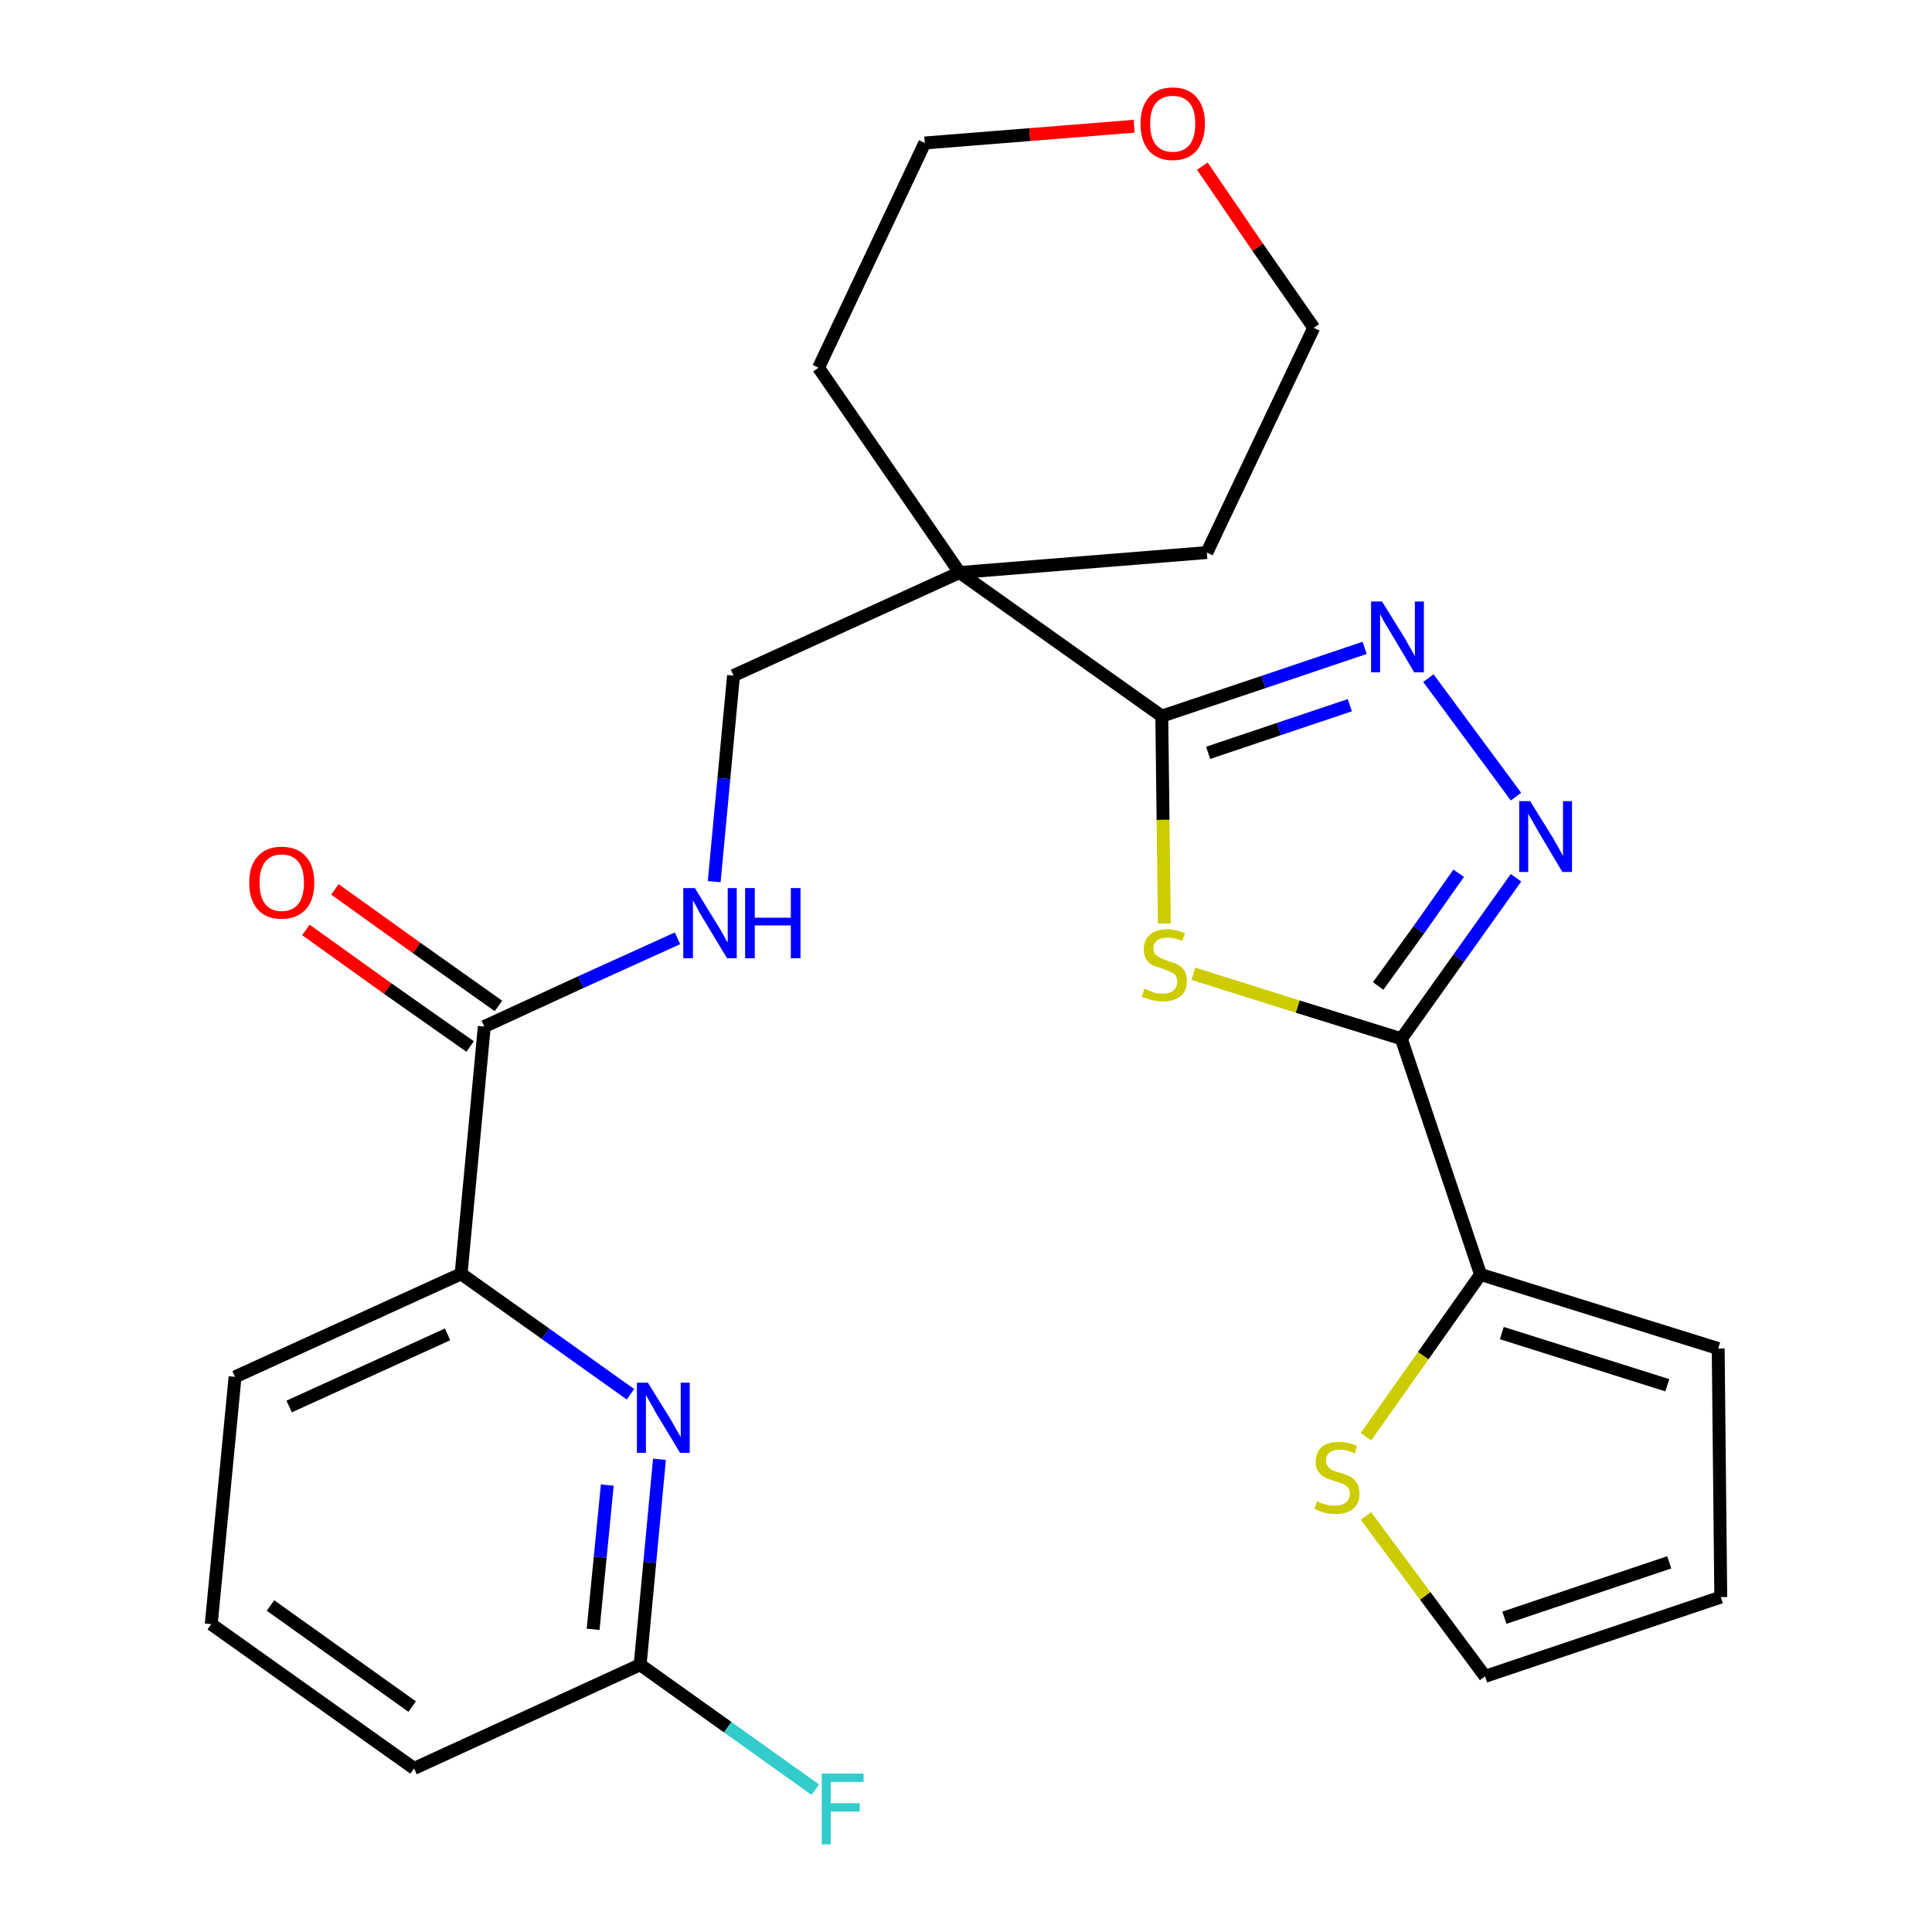 <?xml version='1.0' encoding='iso-8859-1'?>
<svg version='1.1' baseProfile='full'
              xmlns='http://www.w3.org/2000/svg'
                      xmlns:rdkit='http://www.rdkit.org/xml'
                      xmlns:xlink='http://www.w3.org/1999/xlink'
                  xml:space='preserve'
width='300px' height='300px' viewBox='0 0 300 300'>
<!-- END OF HEADER -->
<path class='bond-0 atom-0 atom-1' d='M 47.5,144.4 L 60.2,153.5' style='fill:none;fill-rule:evenodd;stroke:#FF0000;stroke-width:2.0px;stroke-linecap:butt;stroke-linejoin:miter;stroke-opacity:1' />
<path class='bond-0 atom-0 atom-1' d='M 60.2,153.5 L 73.0,162.5' style='fill:none;fill-rule:evenodd;stroke:#000000;stroke-width:2.0px;stroke-linecap:butt;stroke-linejoin:miter;stroke-opacity:1' />
<path class='bond-0 atom-0 atom-1' d='M 52.0,138.1 L 64.7,147.2' style='fill:none;fill-rule:evenodd;stroke:#FF0000;stroke-width:2.0px;stroke-linecap:butt;stroke-linejoin:miter;stroke-opacity:1' />
<path class='bond-0 atom-0 atom-1' d='M 64.7,147.2 L 77.4,156.2' style='fill:none;fill-rule:evenodd;stroke:#000000;stroke-width:2.0px;stroke-linecap:butt;stroke-linejoin:miter;stroke-opacity:1' />
<path class='bond-1 atom-1 atom-2' d='M 75.2,159.4 L 90.2,152.5' style='fill:none;fill-rule:evenodd;stroke:#000000;stroke-width:2.0px;stroke-linecap:butt;stroke-linejoin:miter;stroke-opacity:1' />
<path class='bond-1 atom-1 atom-2' d='M 90.2,152.5 L 105.2,145.7' style='fill:none;fill-rule:evenodd;stroke:#0000FF;stroke-width:2.0px;stroke-linecap:butt;stroke-linejoin:miter;stroke-opacity:1' />
<path class='bond-19 atom-1 atom-20' d='M 75.2,159.4 L 71.6,197.8' style='fill:none;fill-rule:evenodd;stroke:#000000;stroke-width:2.0px;stroke-linecap:butt;stroke-linejoin:miter;stroke-opacity:1' />
<path class='bond-2 atom-2 atom-3' d='M 110.9,136.9 L 112.4,120.9' style='fill:none;fill-rule:evenodd;stroke:#0000FF;stroke-width:2.0px;stroke-linecap:butt;stroke-linejoin:miter;stroke-opacity:1' />
<path class='bond-2 atom-2 atom-3' d='M 112.4,120.9 L 113.9,104.9' style='fill:none;fill-rule:evenodd;stroke:#000000;stroke-width:2.0px;stroke-linecap:butt;stroke-linejoin:miter;stroke-opacity:1' />
<path class='bond-3 atom-3 atom-4' d='M 113.9,104.9 L 149.0,88.9' style='fill:none;fill-rule:evenodd;stroke:#000000;stroke-width:2.0px;stroke-linecap:butt;stroke-linejoin:miter;stroke-opacity:1' />
<path class='bond-4 atom-4 atom-5' d='M 149.0,88.9 L 180.4,111.2' style='fill:none;fill-rule:evenodd;stroke:#000000;stroke-width:2.0px;stroke-linecap:butt;stroke-linejoin:miter;stroke-opacity:1' />
<path class='bond-14 atom-4 atom-15' d='M 149.0,88.9 L 127.1,57.1' style='fill:none;fill-rule:evenodd;stroke:#000000;stroke-width:2.0px;stroke-linecap:butt;stroke-linejoin:miter;stroke-opacity:1' />
<path class='bond-26 atom-19 atom-4' d='M 187.4,85.8 L 149.0,88.9' style='fill:none;fill-rule:evenodd;stroke:#000000;stroke-width:2.0px;stroke-linecap:butt;stroke-linejoin:miter;stroke-opacity:1' />
<path class='bond-5 atom-5 atom-6' d='M 180.4,111.2 L 196.2,105.9' style='fill:none;fill-rule:evenodd;stroke:#000000;stroke-width:2.0px;stroke-linecap:butt;stroke-linejoin:miter;stroke-opacity:1' />
<path class='bond-5 atom-5 atom-6' d='M 196.2,105.9 L 211.9,100.6' style='fill:none;fill-rule:evenodd;stroke:#0000FF;stroke-width:2.0px;stroke-linecap:butt;stroke-linejoin:miter;stroke-opacity:1' />
<path class='bond-5 atom-5 atom-6' d='M 187.6,116.9 L 198.6,113.2' style='fill:none;fill-rule:evenodd;stroke:#000000;stroke-width:2.0px;stroke-linecap:butt;stroke-linejoin:miter;stroke-opacity:1' />
<path class='bond-5 atom-5 atom-6' d='M 198.6,113.2 L 209.6,109.5' style='fill:none;fill-rule:evenodd;stroke:#0000FF;stroke-width:2.0px;stroke-linecap:butt;stroke-linejoin:miter;stroke-opacity:1' />
<path class='bond-28 atom-14 atom-5' d='M 180.8,143.4 L 180.6,127.3' style='fill:none;fill-rule:evenodd;stroke:#CCCC00;stroke-width:2.0px;stroke-linecap:butt;stroke-linejoin:miter;stroke-opacity:1' />
<path class='bond-28 atom-14 atom-5' d='M 180.6,127.3 L 180.4,111.2' style='fill:none;fill-rule:evenodd;stroke:#000000;stroke-width:2.0px;stroke-linecap:butt;stroke-linejoin:miter;stroke-opacity:1' />
<path class='bond-6 atom-6 atom-7' d='M 221.8,105.3 L 235.4,123.7' style='fill:none;fill-rule:evenodd;stroke:#0000FF;stroke-width:2.0px;stroke-linecap:butt;stroke-linejoin:miter;stroke-opacity:1' />
<path class='bond-7 atom-7 atom-8' d='M 235.4,136.3 L 226.5,148.8' style='fill:none;fill-rule:evenodd;stroke:#0000FF;stroke-width:2.0px;stroke-linecap:butt;stroke-linejoin:miter;stroke-opacity:1' />
<path class='bond-7 atom-7 atom-8' d='M 226.5,148.8 L 217.6,161.3' style='fill:none;fill-rule:evenodd;stroke:#000000;stroke-width:2.0px;stroke-linecap:butt;stroke-linejoin:miter;stroke-opacity:1' />
<path class='bond-7 atom-7 atom-8' d='M 226.5,135.6 L 220.3,144.4' style='fill:none;fill-rule:evenodd;stroke:#0000FF;stroke-width:2.0px;stroke-linecap:butt;stroke-linejoin:miter;stroke-opacity:1' />
<path class='bond-7 atom-7 atom-8' d='M 220.3,144.4 L 214.0,153.1' style='fill:none;fill-rule:evenodd;stroke:#000000;stroke-width:2.0px;stroke-linecap:butt;stroke-linejoin:miter;stroke-opacity:1' />
<path class='bond-8 atom-8 atom-9' d='M 217.6,161.3 L 229.9,197.9' style='fill:none;fill-rule:evenodd;stroke:#000000;stroke-width:2.0px;stroke-linecap:butt;stroke-linejoin:miter;stroke-opacity:1' />
<path class='bond-13 atom-8 atom-14' d='M 217.6,161.3 L 201.5,156.3' style='fill:none;fill-rule:evenodd;stroke:#000000;stroke-width:2.0px;stroke-linecap:butt;stroke-linejoin:miter;stroke-opacity:1' />
<path class='bond-13 atom-8 atom-14' d='M 201.5,156.3 L 185.3,151.2' style='fill:none;fill-rule:evenodd;stroke:#CCCC00;stroke-width:2.0px;stroke-linecap:butt;stroke-linejoin:miter;stroke-opacity:1' />
<path class='bond-9 atom-9 atom-10' d='M 229.9,197.9 L 266.8,209.4' style='fill:none;fill-rule:evenodd;stroke:#000000;stroke-width:2.0px;stroke-linecap:butt;stroke-linejoin:miter;stroke-opacity:1' />
<path class='bond-9 atom-9 atom-10' d='M 233.2,207.0 L 258.9,215.1' style='fill:none;fill-rule:evenodd;stroke:#000000;stroke-width:2.0px;stroke-linecap:butt;stroke-linejoin:miter;stroke-opacity:1' />
<path class='bond-29 atom-13 atom-9' d='M 212.1,223.1 L 221.0,210.5' style='fill:none;fill-rule:evenodd;stroke:#CCCC00;stroke-width:2.0px;stroke-linecap:butt;stroke-linejoin:miter;stroke-opacity:1' />
<path class='bond-29 atom-13 atom-9' d='M 221.0,210.5 L 229.9,197.9' style='fill:none;fill-rule:evenodd;stroke:#000000;stroke-width:2.0px;stroke-linecap:butt;stroke-linejoin:miter;stroke-opacity:1' />
<path class='bond-10 atom-10 atom-11' d='M 266.8,209.4 L 267.2,248.0' style='fill:none;fill-rule:evenodd;stroke:#000000;stroke-width:2.0px;stroke-linecap:butt;stroke-linejoin:miter;stroke-opacity:1' />
<path class='bond-11 atom-11 atom-12' d='M 267.2,248.0 L 230.6,260.3' style='fill:none;fill-rule:evenodd;stroke:#000000;stroke-width:2.0px;stroke-linecap:butt;stroke-linejoin:miter;stroke-opacity:1' />
<path class='bond-11 atom-11 atom-12' d='M 259.2,242.6 L 233.6,251.2' style='fill:none;fill-rule:evenodd;stroke:#000000;stroke-width:2.0px;stroke-linecap:butt;stroke-linejoin:miter;stroke-opacity:1' />
<path class='bond-12 atom-12 atom-13' d='M 230.6,260.3 L 221.3,247.8' style='fill:none;fill-rule:evenodd;stroke:#000000;stroke-width:2.0px;stroke-linecap:butt;stroke-linejoin:miter;stroke-opacity:1' />
<path class='bond-12 atom-12 atom-13' d='M 221.3,247.8 L 212.1,235.4' style='fill:none;fill-rule:evenodd;stroke:#CCCC00;stroke-width:2.0px;stroke-linecap:butt;stroke-linejoin:miter;stroke-opacity:1' />
<path class='bond-15 atom-15 atom-16' d='M 127.1,57.1 L 143.6,22.2' style='fill:none;fill-rule:evenodd;stroke:#000000;stroke-width:2.0px;stroke-linecap:butt;stroke-linejoin:miter;stroke-opacity:1' />
<path class='bond-16 atom-16 atom-17' d='M 143.6,22.2 L 159.9,20.9' style='fill:none;fill-rule:evenodd;stroke:#000000;stroke-width:2.0px;stroke-linecap:butt;stroke-linejoin:miter;stroke-opacity:1' />
<path class='bond-16 atom-16 atom-17' d='M 159.9,20.9 L 176.1,19.6' style='fill:none;fill-rule:evenodd;stroke:#FF0000;stroke-width:2.0px;stroke-linecap:butt;stroke-linejoin:miter;stroke-opacity:1' />
<path class='bond-17 atom-17 atom-18' d='M 186.7,25.8 L 195.3,38.4' style='fill:none;fill-rule:evenodd;stroke:#FF0000;stroke-width:2.0px;stroke-linecap:butt;stroke-linejoin:miter;stroke-opacity:1' />
<path class='bond-17 atom-17 atom-18' d='M 195.3,38.4 L 204.0,50.9' style='fill:none;fill-rule:evenodd;stroke:#000000;stroke-width:2.0px;stroke-linecap:butt;stroke-linejoin:miter;stroke-opacity:1' />
<path class='bond-18 atom-18 atom-19' d='M 204.0,50.9 L 187.4,85.8' style='fill:none;fill-rule:evenodd;stroke:#000000;stroke-width:2.0px;stroke-linecap:butt;stroke-linejoin:miter;stroke-opacity:1' />
<path class='bond-20 atom-20 atom-21' d='M 71.6,197.8 L 36.5,213.8' style='fill:none;fill-rule:evenodd;stroke:#000000;stroke-width:2.0px;stroke-linecap:butt;stroke-linejoin:miter;stroke-opacity:1' />
<path class='bond-20 atom-20 atom-21' d='M 69.5,207.2 L 44.9,218.4' style='fill:none;fill-rule:evenodd;stroke:#000000;stroke-width:2.0px;stroke-linecap:butt;stroke-linejoin:miter;stroke-opacity:1' />
<path class='bond-27 atom-26 atom-20' d='M 97.9,216.5 L 84.7,207.1' style='fill:none;fill-rule:evenodd;stroke:#0000FF;stroke-width:2.0px;stroke-linecap:butt;stroke-linejoin:miter;stroke-opacity:1' />
<path class='bond-27 atom-26 atom-20' d='M 84.7,207.1 L 71.6,197.8' style='fill:none;fill-rule:evenodd;stroke:#000000;stroke-width:2.0px;stroke-linecap:butt;stroke-linejoin:miter;stroke-opacity:1' />
<path class='bond-21 atom-21 atom-22' d='M 36.5,213.8 L 32.8,252.2' style='fill:none;fill-rule:evenodd;stroke:#000000;stroke-width:2.0px;stroke-linecap:butt;stroke-linejoin:miter;stroke-opacity:1' />
<path class='bond-22 atom-22 atom-23' d='M 32.8,252.2 L 64.3,274.6' style='fill:none;fill-rule:evenodd;stroke:#000000;stroke-width:2.0px;stroke-linecap:butt;stroke-linejoin:miter;stroke-opacity:1' />
<path class='bond-22 atom-22 atom-23' d='M 42.0,249.3 L 64.0,265.0' style='fill:none;fill-rule:evenodd;stroke:#000000;stroke-width:2.0px;stroke-linecap:butt;stroke-linejoin:miter;stroke-opacity:1' />
<path class='bond-23 atom-23 atom-24' d='M 64.3,274.6 L 99.4,258.5' style='fill:none;fill-rule:evenodd;stroke:#000000;stroke-width:2.0px;stroke-linecap:butt;stroke-linejoin:miter;stroke-opacity:1' />
<path class='bond-24 atom-24 atom-25' d='M 99.4,258.5 L 113.0,268.2' style='fill:none;fill-rule:evenodd;stroke:#000000;stroke-width:2.0px;stroke-linecap:butt;stroke-linejoin:miter;stroke-opacity:1' />
<path class='bond-24 atom-24 atom-25' d='M 113.0,268.2 L 126.6,277.9' style='fill:none;fill-rule:evenodd;stroke:#33CCCC;stroke-width:2.0px;stroke-linecap:butt;stroke-linejoin:miter;stroke-opacity:1' />
<path class='bond-25 atom-24 atom-26' d='M 99.4,258.5 L 100.9,242.6' style='fill:none;fill-rule:evenodd;stroke:#000000;stroke-width:2.0px;stroke-linecap:butt;stroke-linejoin:miter;stroke-opacity:1' />
<path class='bond-25 atom-24 atom-26' d='M 100.9,242.6 L 102.4,226.6' style='fill:none;fill-rule:evenodd;stroke:#0000FF;stroke-width:2.0px;stroke-linecap:butt;stroke-linejoin:miter;stroke-opacity:1' />
<path class='bond-25 atom-24 atom-26' d='M 92.1,253.0 L 93.2,241.8' style='fill:none;fill-rule:evenodd;stroke:#000000;stroke-width:2.0px;stroke-linecap:butt;stroke-linejoin:miter;stroke-opacity:1' />
<path class='bond-25 atom-24 atom-26' d='M 93.2,241.8 L 94.3,230.6' style='fill:none;fill-rule:evenodd;stroke:#0000FF;stroke-width:2.0px;stroke-linecap:butt;stroke-linejoin:miter;stroke-opacity:1' />
<path  class='atom-0' d='M 38.7 137.1
Q 38.7 134.4, 40.0 133.0
Q 41.3 131.5, 43.7 131.5
Q 46.2 131.5, 47.5 133.0
Q 48.8 134.4, 48.8 137.1
Q 48.8 139.7, 47.5 141.2
Q 46.1 142.7, 43.7 142.7
Q 41.3 142.7, 40.0 141.2
Q 38.7 139.7, 38.7 137.1
M 43.7 141.5
Q 45.4 141.5, 46.3 140.4
Q 47.2 139.2, 47.2 137.1
Q 47.2 134.9, 46.3 133.8
Q 45.4 132.7, 43.7 132.7
Q 42.1 132.7, 41.2 133.8
Q 40.3 134.9, 40.3 137.1
Q 40.3 139.3, 41.2 140.4
Q 42.1 141.5, 43.7 141.5
' fill='#FF0000'/>
<path  class='atom-2' d='M 107.9 137.9
L 111.4 143.6
Q 111.8 144.2, 112.4 145.3
Q 112.9 146.3, 113.0 146.3
L 113.0 137.9
L 114.4 137.9
L 114.4 148.8
L 112.9 148.8
L 109.1 142.5
Q 108.6 141.7, 108.2 140.9
Q 107.7 140.0, 107.6 139.8
L 107.6 148.8
L 106.1 148.8
L 106.1 137.9
L 107.9 137.9
' fill='#0000FF'/>
<path  class='atom-2' d='M 115.7 137.9
L 117.2 137.9
L 117.2 142.5
L 122.8 142.5
L 122.8 137.9
L 124.3 137.9
L 124.3 148.8
L 122.8 148.8
L 122.8 143.7
L 117.2 143.7
L 117.2 148.8
L 115.7 148.8
L 115.7 137.9
' fill='#0000FF'/>
<path  class='atom-6' d='M 214.6 93.4
L 218.2 99.2
Q 218.5 99.8, 219.1 100.8
Q 219.7 101.9, 219.7 101.9
L 219.7 93.4
L 221.1 93.4
L 221.1 104.4
L 219.6 104.4
L 215.8 98.0
Q 215.4 97.3, 214.9 96.5
Q 214.4 95.6, 214.3 95.3
L 214.3 104.4
L 212.9 104.4
L 212.9 93.4
L 214.6 93.4
' fill='#0000FF'/>
<path  class='atom-7' d='M 237.6 124.4
L 241.2 130.2
Q 241.5 130.8, 242.1 131.8
Q 242.7 132.9, 242.7 132.9
L 242.7 124.4
L 244.1 124.4
L 244.1 135.4
L 242.6 135.4
L 238.8 129.0
Q 238.4 128.3, 237.9 127.4
Q 237.4 126.6, 237.3 126.3
L 237.3 135.4
L 235.9 135.4
L 235.9 124.4
L 237.6 124.4
' fill='#0000FF'/>
<path  class='atom-13' d='M 204.5 233.1
Q 204.6 233.1, 205.1 233.4
Q 205.7 233.6, 206.2 233.7
Q 206.8 233.8, 207.3 233.8
Q 208.4 233.8, 209.0 233.3
Q 209.6 232.8, 209.6 232.0
Q 209.6 231.3, 209.3 231.0
Q 209.0 230.6, 208.5 230.4
Q 208.0 230.2, 207.3 230.0
Q 206.3 229.7, 205.7 229.4
Q 205.1 229.1, 204.7 228.5
Q 204.3 228.0, 204.3 227.0
Q 204.3 225.6, 205.2 224.7
Q 206.2 223.9, 208.0 223.9
Q 209.3 223.9, 210.7 224.5
L 210.4 225.7
Q 209.1 225.1, 208.1 225.1
Q 207.0 225.1, 206.4 225.6
Q 205.9 226.0, 205.9 226.8
Q 205.9 227.4, 206.2 227.7
Q 206.5 228.1, 206.9 228.3
Q 207.3 228.5, 208.1 228.7
Q 209.1 229.0, 209.7 229.3
Q 210.2 229.6, 210.7 230.3
Q 211.1 230.9, 211.1 232.0
Q 211.1 233.5, 210.1 234.3
Q 209.1 235.1, 207.4 235.1
Q 206.4 235.1, 205.7 234.9
Q 205.0 234.7, 204.1 234.3
L 204.5 233.1
' fill='#CCCC00'/>
<path  class='atom-14' d='M 177.7 153.5
Q 177.9 153.6, 178.4 153.8
Q 178.9 154.0, 179.4 154.2
Q 180.0 154.3, 180.6 154.3
Q 181.6 154.3, 182.2 153.8
Q 182.8 153.3, 182.8 152.4
Q 182.8 151.8, 182.5 151.4
Q 182.2 151.1, 181.7 150.9
Q 181.3 150.7, 180.5 150.4
Q 179.5 150.1, 179.0 149.9
Q 178.4 149.6, 178.0 149.0
Q 177.6 148.4, 177.6 147.4
Q 177.6 146.0, 178.5 145.2
Q 179.4 144.3, 181.3 144.3
Q 182.5 144.3, 184.0 144.9
L 183.6 146.1
Q 182.3 145.6, 181.3 145.6
Q 180.3 145.6, 179.7 146.0
Q 179.1 146.5, 179.1 147.2
Q 179.1 147.8, 179.4 148.2
Q 179.7 148.5, 180.1 148.7
Q 180.6 148.9, 181.3 149.2
Q 182.3 149.5, 182.9 149.8
Q 183.5 150.1, 183.9 150.7
Q 184.3 151.3, 184.3 152.4
Q 184.3 153.9, 183.3 154.7
Q 182.3 155.5, 180.6 155.5
Q 179.7 155.5, 178.9 155.3
Q 178.2 155.1, 177.3 154.8
L 177.7 153.5
' fill='#CCCC00'/>
<path  class='atom-17' d='M 177.1 19.2
Q 177.1 16.6, 178.4 15.1
Q 179.7 13.6, 182.1 13.6
Q 184.5 13.6, 185.8 15.1
Q 187.1 16.6, 187.1 19.2
Q 187.1 21.8, 185.8 23.4
Q 184.5 24.9, 182.1 24.9
Q 179.7 24.9, 178.4 23.4
Q 177.1 21.9, 177.1 19.2
M 182.1 23.6
Q 183.8 23.6, 184.7 22.5
Q 185.6 21.4, 185.6 19.2
Q 185.6 17.0, 184.7 16.0
Q 183.8 14.9, 182.1 14.9
Q 180.4 14.9, 179.5 16.0
Q 178.6 17.0, 178.6 19.2
Q 178.6 21.4, 179.5 22.5
Q 180.4 23.6, 182.1 23.6
' fill='#FF0000'/>
<path  class='atom-25' d='M 127.6 275.4
L 134.1 275.4
L 134.1 276.7
L 129.0 276.7
L 129.0 280.0
L 133.5 280.0
L 133.5 281.3
L 129.0 281.3
L 129.0 286.4
L 127.6 286.4
L 127.6 275.4
' fill='#33CCCC'/>
<path  class='atom-26' d='M 100.6 214.7
L 104.2 220.5
Q 104.5 221.0, 105.1 222.1
Q 105.7 223.1, 105.7 223.2
L 105.7 214.7
L 107.1 214.7
L 107.1 225.6
L 105.6 225.6
L 101.8 219.3
Q 101.4 218.5, 100.9 217.7
Q 100.4 216.8, 100.3 216.6
L 100.3 225.6
L 98.9 225.6
L 98.9 214.7
L 100.6 214.7
' fill='#0000FF'/>
</svg>
